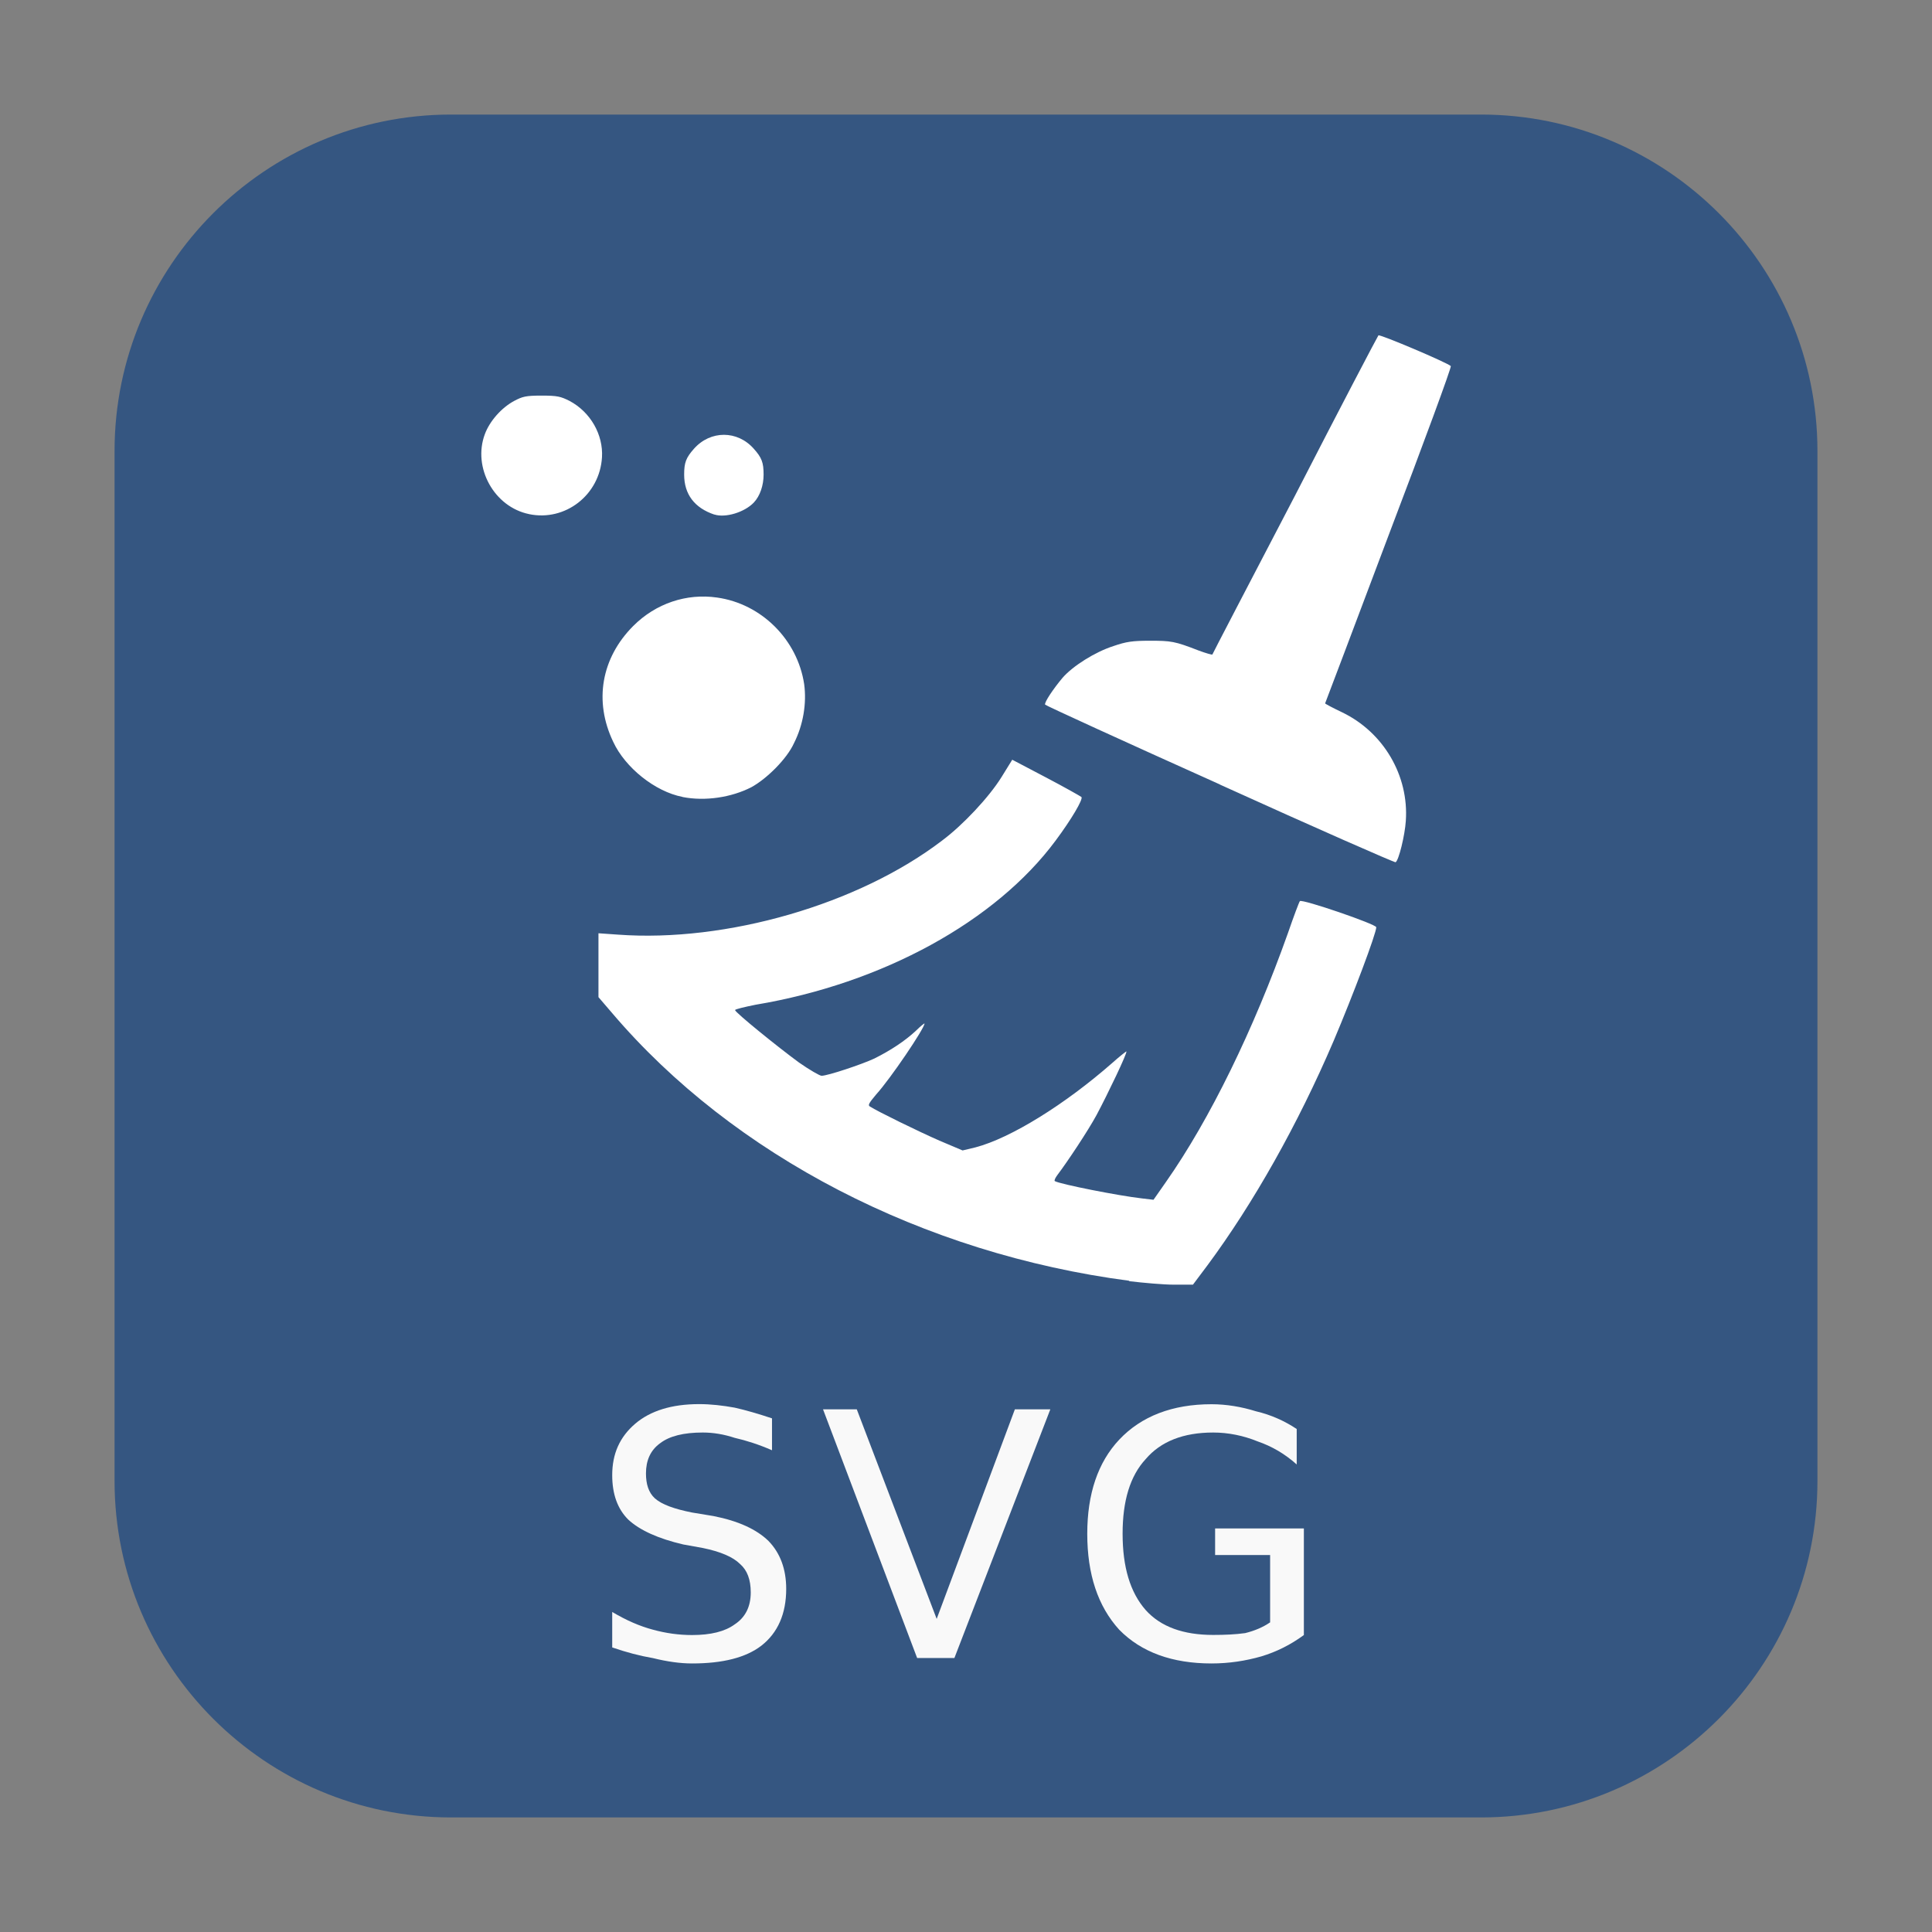 <svg height="17pt" viewBox="0 0 17 17" width="17pt" xmlns="http://www.w3.org/2000/svg" xmlns:xlink="http://www.w3.org/1999/xlink"><rect x="0" y="0" width="17" height="17" fill="#808080" stroke="none"/><symbol id="a" overflow="visible"><path d="m1.609-2.109v.281c-.117-.051-.227-.086-.328-.109-.094-.031-.188-.047-.281-.047-.168 0-.293.031-.375.094-.086.062-.125.152-.125.266 0 .094.023.168.078.219.062.055.172.094.328.125l.188.031c.219.043.379.117.484.219.102.105.156.246.156.422 0 .219-.074.387-.219.5-.137.105-.34.156-.609.156-.105 0-.219-.016-.344-.047-.117-.02-.234-.051-.359-.094v-.312c.125.074.242.125.359.156.113.031.227.047.344.047.164 0 .289-.031.375-.094.094-.062.141-.156.141-.281 0-.113-.031-.195-.094-.25-.062-.062-.172-.109-.328-.141l-.172-.031c-.219-.051-.383-.125-.484-.219-.094-.094-.141-.223-.141-.391 0-.188.066-.336.203-.453.133-.113.32-.172.562-.172.102 0 .207.012.312.031.102.023.211.055.328.094zm0 0"/></symbol><symbol id="b" overflow="visible"><path d="m .859 0-.828-2.188h.297l.703 1.844.688-1.844h.312l-.844 2.188zm0 0"/></symbol><symbol id="c" overflow="visible"><path d="m1.781-.312v-.594h-.484v-.234h.781v.938c-.117.086-.242.148-.375.188-.137.039-.281.062-.438.062-.344 0-.617-.098-.812-.297-.188-.207-.281-.488-.281-.844 0-.352.094-.629.281-.828.195-.207.469-.312.812-.312.133 0 .266.023.391.062.133.031.254.086.359.156v.312c-.105-.094-.219-.16-.344-.203-.125-.051-.258-.078-.391-.078-.262 0-.461.078-.594.234-.137.148-.203.367-.203.656 0 .293.066.516.203.672.133.148.332.219.594.219.102 0 .195-.004.281-.016.082-.02.156-.051.219-.094zm0 0"/></symbol><path d="m3.969 1.008h9.062c1.633 0 2.961 1.328 2.961 2.961v9.062c0 1.633-1.328 2.961-2.961 2.961h-9.062c-1.633 0-2.961-1.328-2.961-2.961v-9.062c0-1.633 1.328-2.961 2.961-2.961zm0 0" fill="#355681" fill-rule="evenodd"/><path d="m9.938 11.27c-1.816-.238-3.484-1.102-4.551-2.355l-.121-.141v-.562l.172.012c.953.07 2.117-.266 2.852-.828.184-.137.414-.383.523-.559l.094-.152.297.156c.164.086.301.164.312.172.016.02-.09.199-.227.383-.527.711-1.523 1.258-2.641 1.445-.098.02-.18.039-.18.047 0 .02.375.324.562.461.094.066.184.117.199.117.055 0 .359-.102.465-.152.148-.074.27-.156.363-.242.043-.043.078-.07.078-.066 0 .043-.301.488-.426.625-.062.074-.074.094-.055.105.066.043.434.223.613.301l.203.086.113-.027c.312-.082.789-.379 1.203-.742.066-.059.125-.105.125-.102.012.008-.164.375-.262.559-.074.137-.258.414-.344.527-.02.027-.031.051-.023.055.047.027.562.129.766.152l.102.012.109-.156c.387-.551.773-1.344 1.074-2.191.051-.148.098-.273.105-.281.02-.02.672.203.672.23 0 .055-.203.594-.375 1-.316.738-.707 1.43-1.109 1.973l-.129.172h-.168c-.09 0-.27-.016-.395-.031zm.797-4.367c-.844-.379-1.535-.695-1.539-.703-.008-.02.074-.141.152-.234.09-.105.289-.23.449-.281.113-.039.168-.047.32-.047.188 0 .219.004.43.086.062.023.117.039.121.035 0-.004.328-.633.727-1.398.395-.77.727-1.402.734-1.41.012-.012.602.238.637.27.008.008-.238.676-.547 1.488-.305.812-.559 1.48-.559 1.48 0 .004.066.039.148.078.367.176.59.559.562.957-.008.125-.062.348-.09.363-.008.004-.703-.301-1.547-.684zm-4.73.109c-.242-.047-.504-.258-.609-.484-.172-.359-.105-.738.176-1.02.199-.199.469-.289.738-.25.391.055.707.371.766.762.023.168-.008.359-.09.52-.062.137-.238.312-.375.387-.176.09-.406.125-.605.086zm-1.348-2.488c-.309-.062-.5-.41-.391-.703.043-.117.148-.234.258-.293.074-.039.102-.047.242-.047s.168.008.246.047c.184.098.297.297.285.496-.02.332-.324.566-.641.5zm1.629.004c-.176-.059-.266-.18-.266-.352 0-.105.016-.148.086-.227.145-.164.383-.164.527 0 .07.078.086.121.086.227 0 .094-.031.188-.086.246-.082.086-.25.137-.348.105zm0 0" fill="#fff"/><g fill="#f9f9f9"><use x="5.184" xlink:href="#a" y="14.589"/><use x="7.211" xlink:href="#b" y="14.589"/><use x="9.395" xlink:href="#c" y="14.589"/></g></svg>